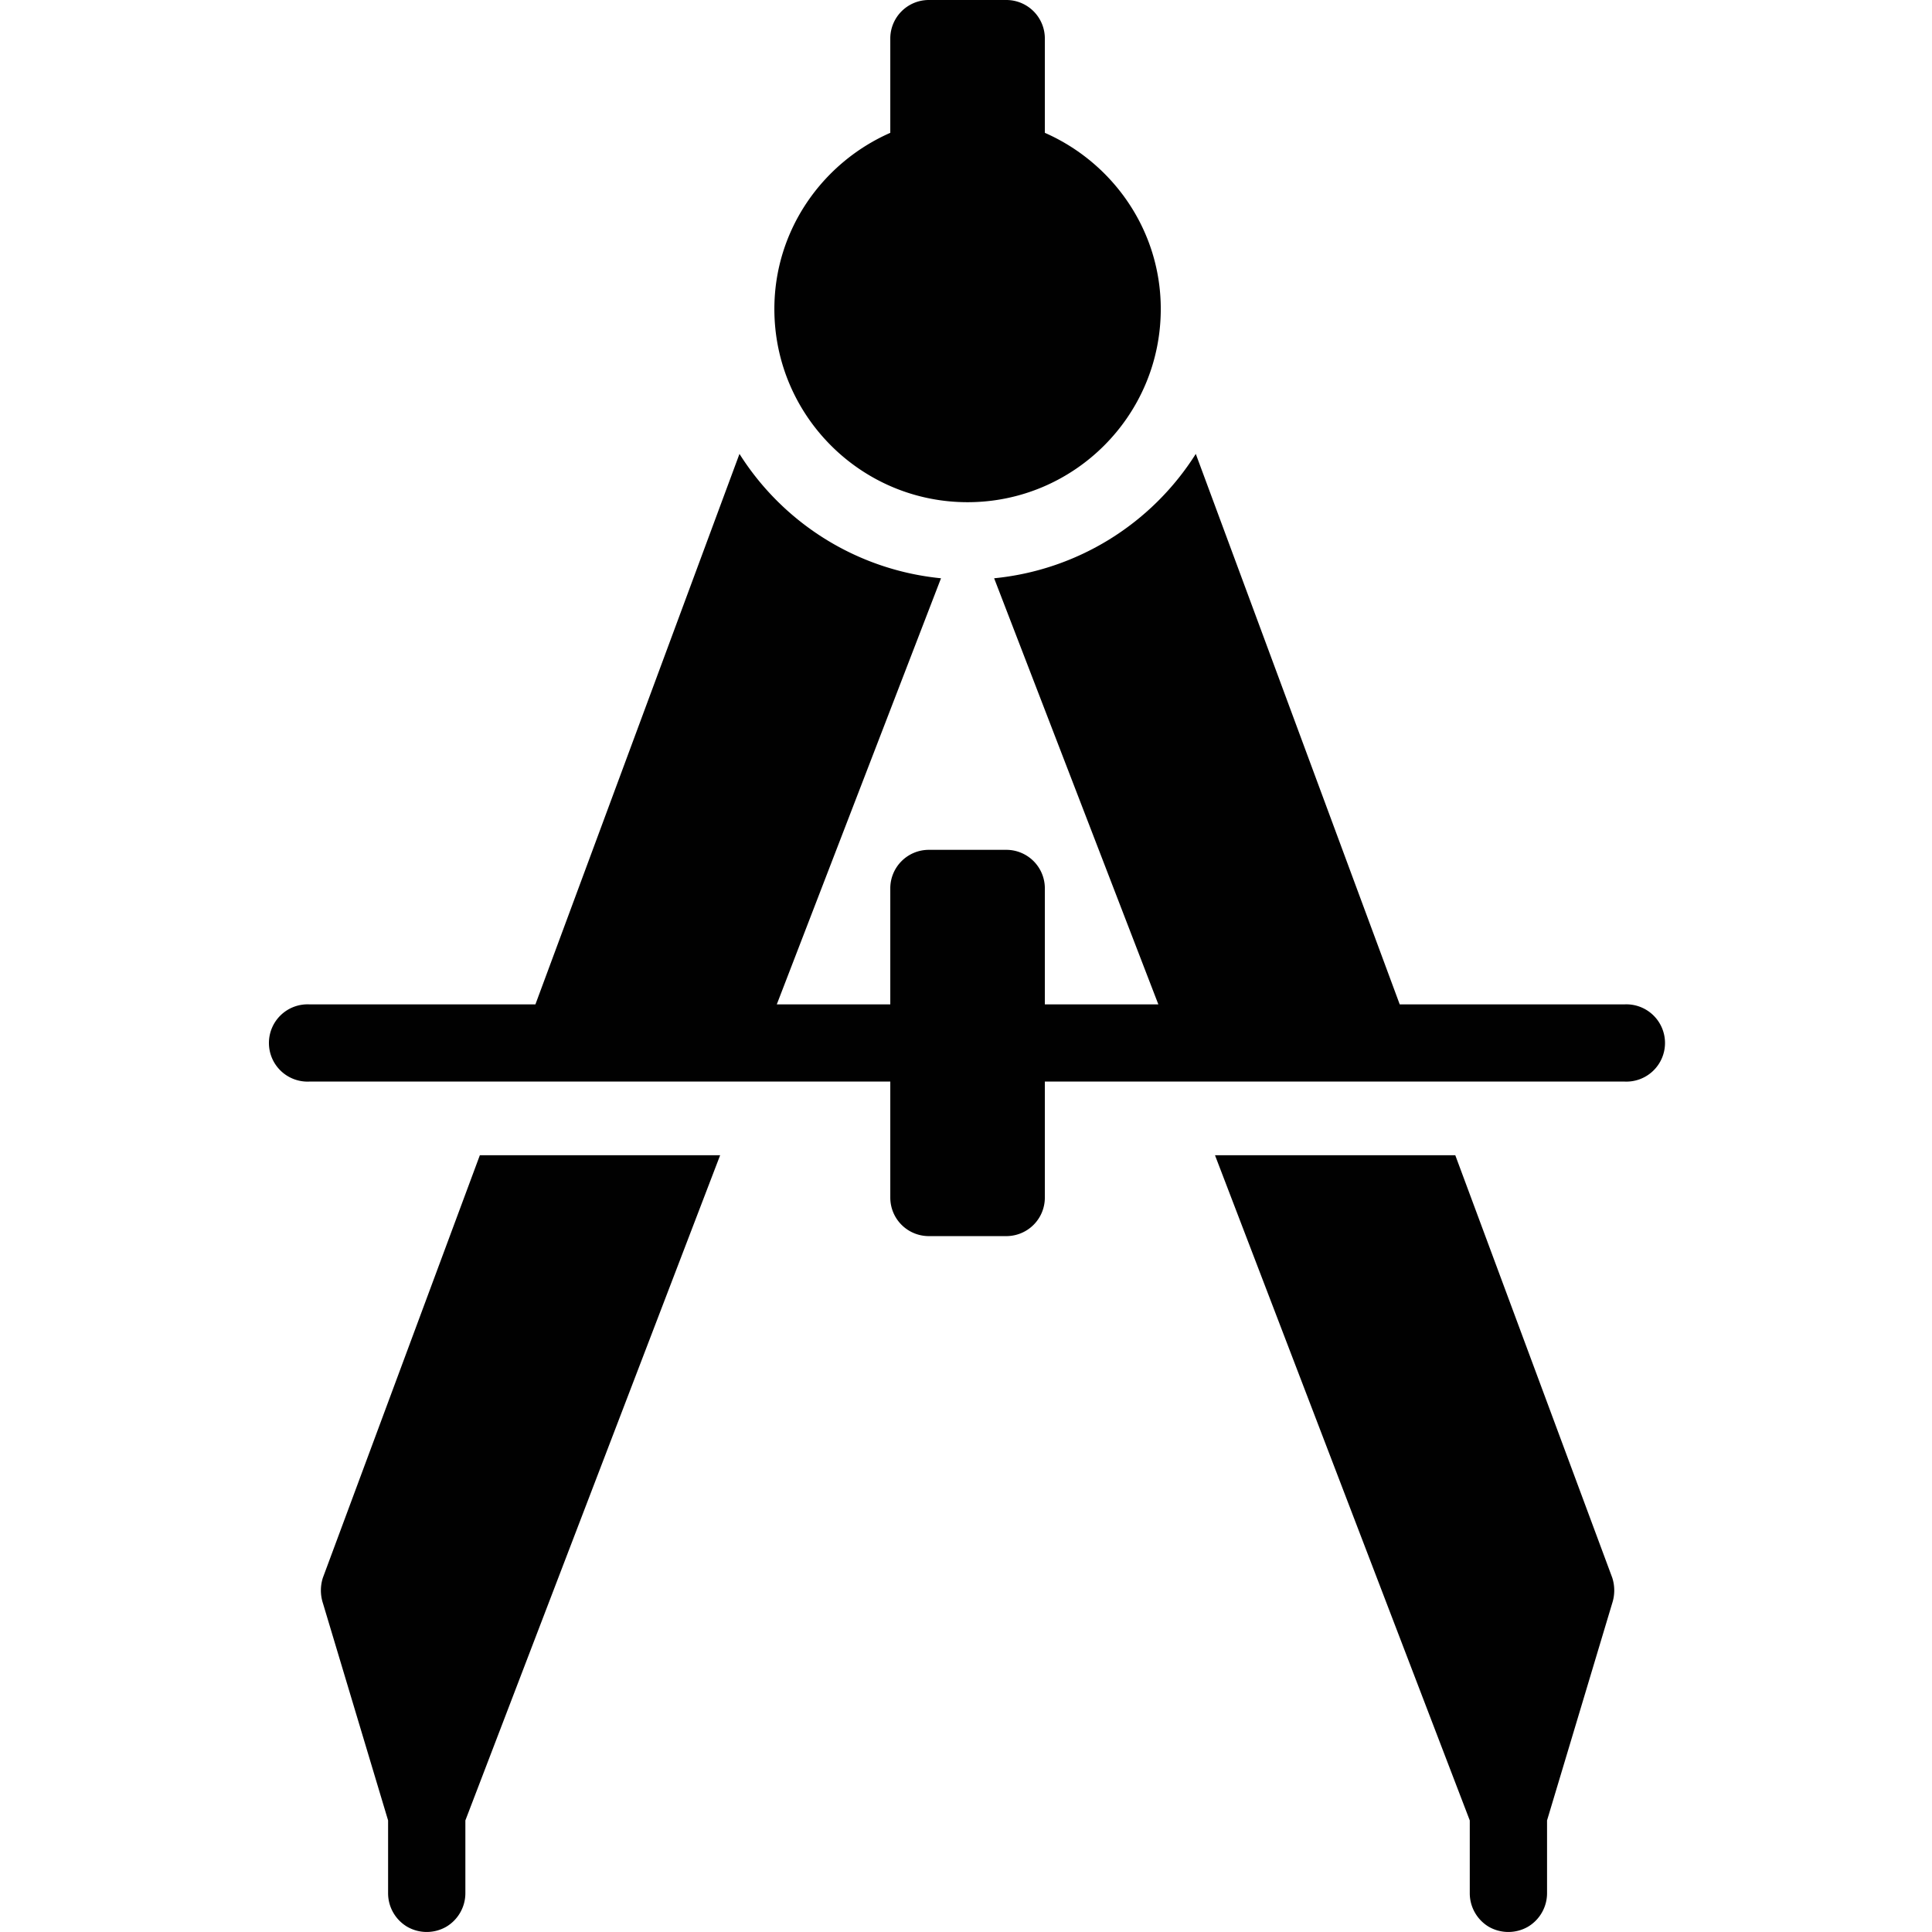 <svg xmlns="http://www.w3.org/2000/svg" style="isolation:isolate" width="16" height="16"><defs><style id="current-color-scheme" type="text/css"></style><linearGradient id="arrongin" x1="0%" x2="0%" y1="0%" y2="100%"><stop offset="0%" stop-color="#dd9b44"/><stop offset="100%" stop-color="#ad6c16"/></linearGradient><linearGradient id="aurora" x1="0%" x2="0%" y1="0%" y2="100%"><stop offset="0%" stop-color="#09d4df"/><stop offset="100%" stop-color="#9269f4"/></linearGradient><linearGradient id="fitdance" x1="0%" x2="0%" y1="0%" y2="100%"><stop offset="0%" stop-color="#1ad6ab"/><stop offset="100%" stop-color="#329db6"/></linearGradient><linearGradient id="oomox" x1="0%" x2="0%" y1="0%" y2="100%"><stop offset="0%" stop-color="#efefe7"/><stop offset="100%" stop-color="#8f8f8b"/></linearGradient><linearGradient id="rainblue" x1="0%" x2="0%" y1="0%" y2="100%"><stop offset="0%" stop-color="#00f260"/><stop offset="100%" stop-color="#0575e6"/></linearGradient><linearGradient id="sunrise" x1="0%" x2="0%" y1="0%" y2="100%"><stop offset="0%" stop-color="#ff8501"/><stop offset="100%" stop-color="#ffcb01"/></linearGradient><linearGradient id="telinkrin" x1="0%" x2="0%" y1="0%" y2="100%"><stop offset="0%" stop-color="#b2ced6"/><stop offset="100%" stop-color="#6da5b7"/></linearGradient><linearGradient id="60spsycho" x1="0%" x2="0%" y1="0%" y2="100%"><stop offset="0%" stop-color="#df5940"/><stop offset="25%" stop-color="#d8d15f"/><stop offset="50%" stop-color="#e9882a"/><stop offset="100%" stop-color="#279362"/></linearGradient><linearGradient id="90ssummer" x1="0%" x2="0%" y1="0%" y2="100%"><stop offset="0%" stop-color="#f618c7"/><stop offset="20%" stop-color="#94ffab"/><stop offset="50%" stop-color="#fbfd54"/><stop offset="100%" stop-color="#0f83ae"/></linearGradient><linearGradient id="cyberneon" x1="0%" x2="0%" y1="0%" y2="100%"><stop offset="0" stop-color="#0abdc6"/><stop offset="1" stop-color="#ea00d9"/></linearGradient><clipPath id="_clipPath_3qcBO5GrUEqanBseLwXnQclvK4zRiEh7"><path d="M0 0h16v16H0z"/></clipPath></defs><g clip-path="url(#_clipPath_3qcBO5GrUEqanBseLwXnQclvK4zRiEh7)"><path fill-opacity="0" d="M0 0h16v16H0z"/><path d="M7.693 0a.319.319 0 0 0-.32.32v.78c-.562.247-.96.806-.96 1.459 0 .883.718 1.6 1.6 1.6.882 0 1.6-.717 1.6-1.6 0-.653-.398-1.212-.96-1.459V.32a.319.319 0 0 0-.32-.32h-.64zM6.124 3.759l-1.69 4.559H2.565a.32.32 0 1 0 0 .639h4.808v.96c0 .178.143.32.32.32h.64c.177 0 .32-.142.32-.32v-.96h4.798a.32.32 0 1 0 0-.639h-1.859L9.903 3.759a2.233 2.233 0 0 1-1.67 1.03l1.36 3.529h-.94v-.96a.319.319 0 0 0-.32-.32h-.64a.319.319 0 0 0-.32.32v.96h-.94l1.36-3.529a2.233 2.233 0 0 1-1.669-1.03zm-2.15 5.808l-1.3 3.499a.342.342 0 0 0 0 .21l.54 1.8v.6a.323.323 0 0 0 .159.281c.1.057.222.057.322 0 .1-.059.16-.167.159-.281v-.6l2.11-5.509h-1.99zm6.088 0l2.11 5.509v.6a.324.324 0 0 0 .158.281.326.326 0 0 0 .323 0c.1-.059.16-.167.159-.281v-.6l.54-1.8a.342.342 0 0 0 0-.21l-1.3-3.499h-1.99z" fill="currentColor" color="#010101"/></g></svg>